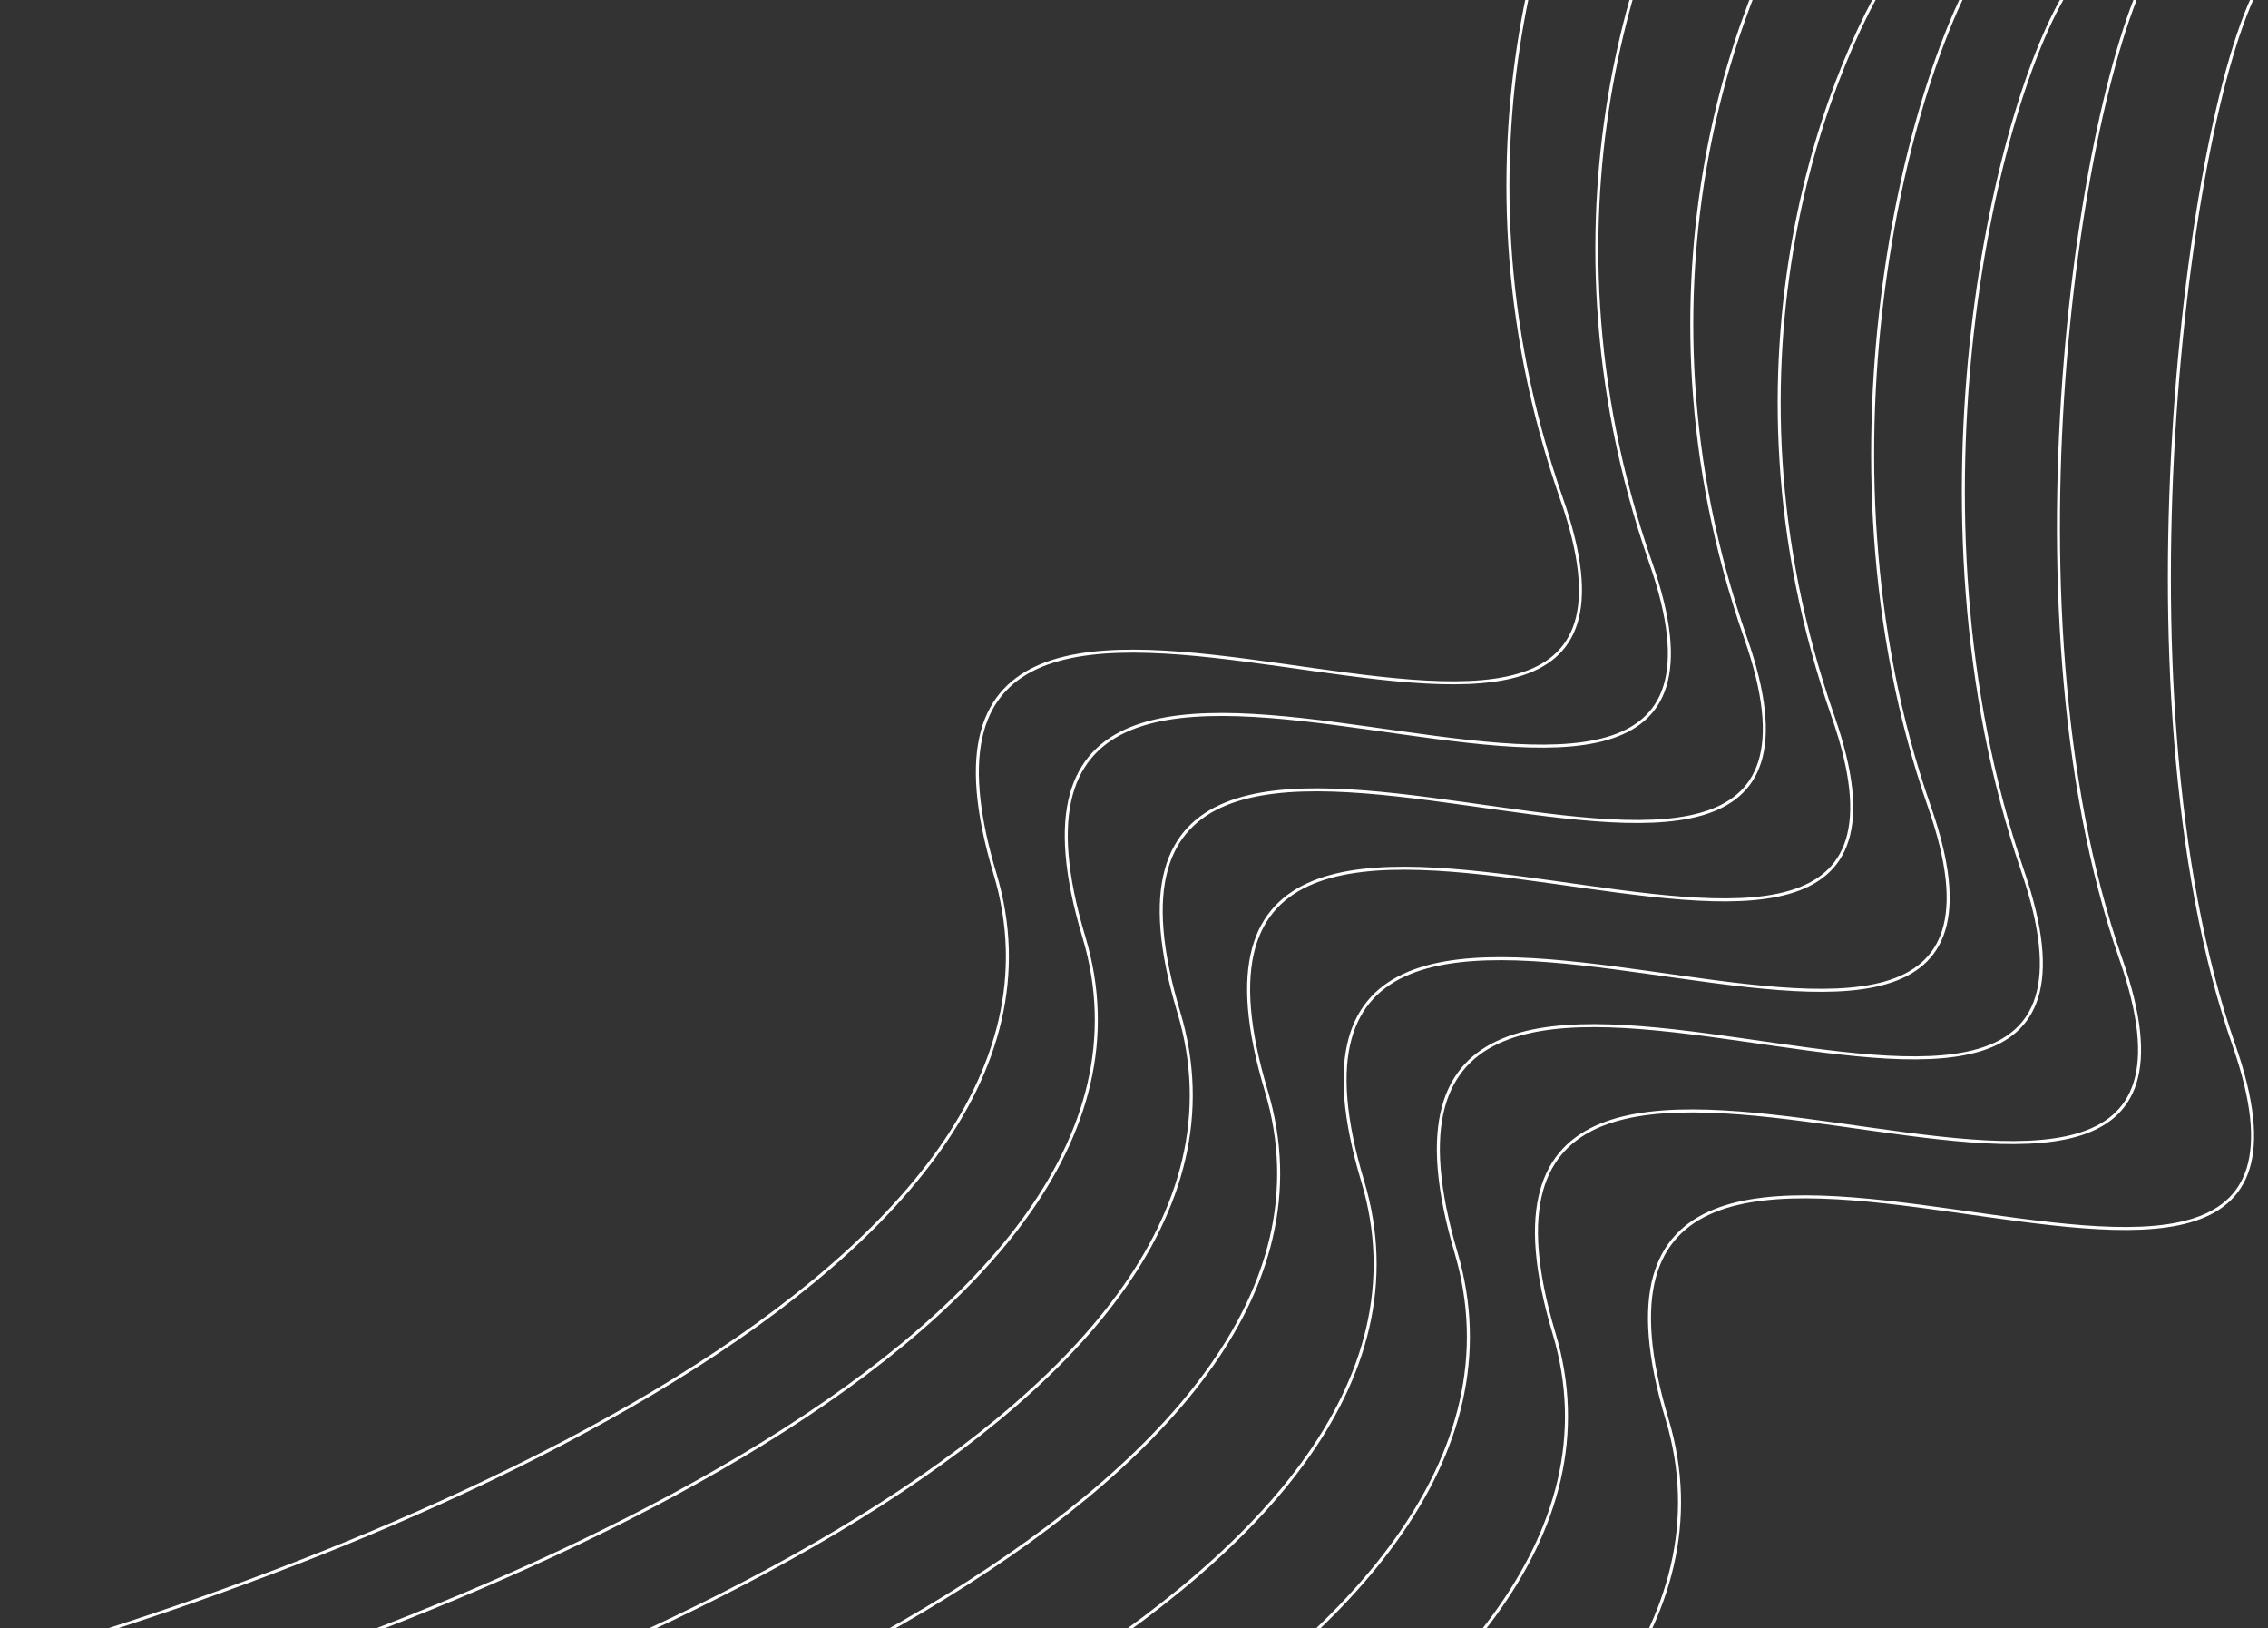 <svg width="1505" height="1080" viewBox="0 0 1505 1080" fill="none" xmlns="http://www.w3.org/2000/svg">
<rect x="0" y="0" width="1505" height="1080" fill="#333333" stroke="none"/>
<g id="Line Path">
<path id="Vector 2" d="M0 1160.72C273.186 1092.56 799.501 889.311 719.269 621.661C618.979 287.099 1198.78 669.456 1095.36 373.286C1012.62 136.351 1092.75 -64.961 1143.15 -136" stroke="white" stroke-width="2"/>
<path id="Vector 3" d="M63 1210.72C336.186 1142.56 862.501 939.311 782.269 671.661C681.979 337.099 1261.78 719.456 1158.36 423.286C1075.62 186.351 1155.75 -14.961 1206.15 -86" stroke="white" stroke-width="2"/>
<path id="Vector 4" d="M121 1262.72C394.186 1194.56 920.501 991.311 840.269 723.661C739.979 389.099 1319.78 771.456 1216.36 475.286C1133.62 238.351 1213.75 37.039 1264.15 -34" stroke="white" stroke-width="2"/>
<path id="Vector 5" d="M-59 1118.72C214.186 1050.56 740.501 847.311 660.269 579.661C559.979 245.099 1139.78 627.456 1036.36 331.286C953.618 94.351 1033.75 -106.961 1084.15 -178" stroke="white" stroke-width="2"/>
<path id="Vector 6" d="M185 1322.72C458.186 1254.56 984.501 1051.31 904.269 783.661C803.979 449.099 1383.78 831.456 1280.36 535.286C1197.62 298.351 1269.59 37.539 1320 -33.5" stroke="white" stroke-width="2"/>
<path id="Vector 7" d="M247 1380C520.15 1310.56 1046.39 1103.51 966.173 830.847C865.896 490.021 1445.62 879.537 1342.21 577.822C1259.48 336.45 1325.1 60.369 1375.5 -12" stroke="white" stroke-width="2"/>
<path id="Vector 8" d="M312 1423.72C585.186 1355.56 1111.5 1152.31 1031.27 884.661C930.979 550.099 1510.78 932.456 1407.36 636.286C1324.62 399.351 1383.09 37.539 1433.5 -33.5" stroke="white" stroke-width="2"/>
<path id="Vector 9" d="M387 1480.72C660.186 1412.56 1186.5 1209.31 1106.27 941.661C1005.98 607.099 1585.78 989.456 1482.36 693.286C1399.62 456.351 1453.59 53.039 1504 -18" stroke="white" stroke-width="2"/>
</g>
</svg>
